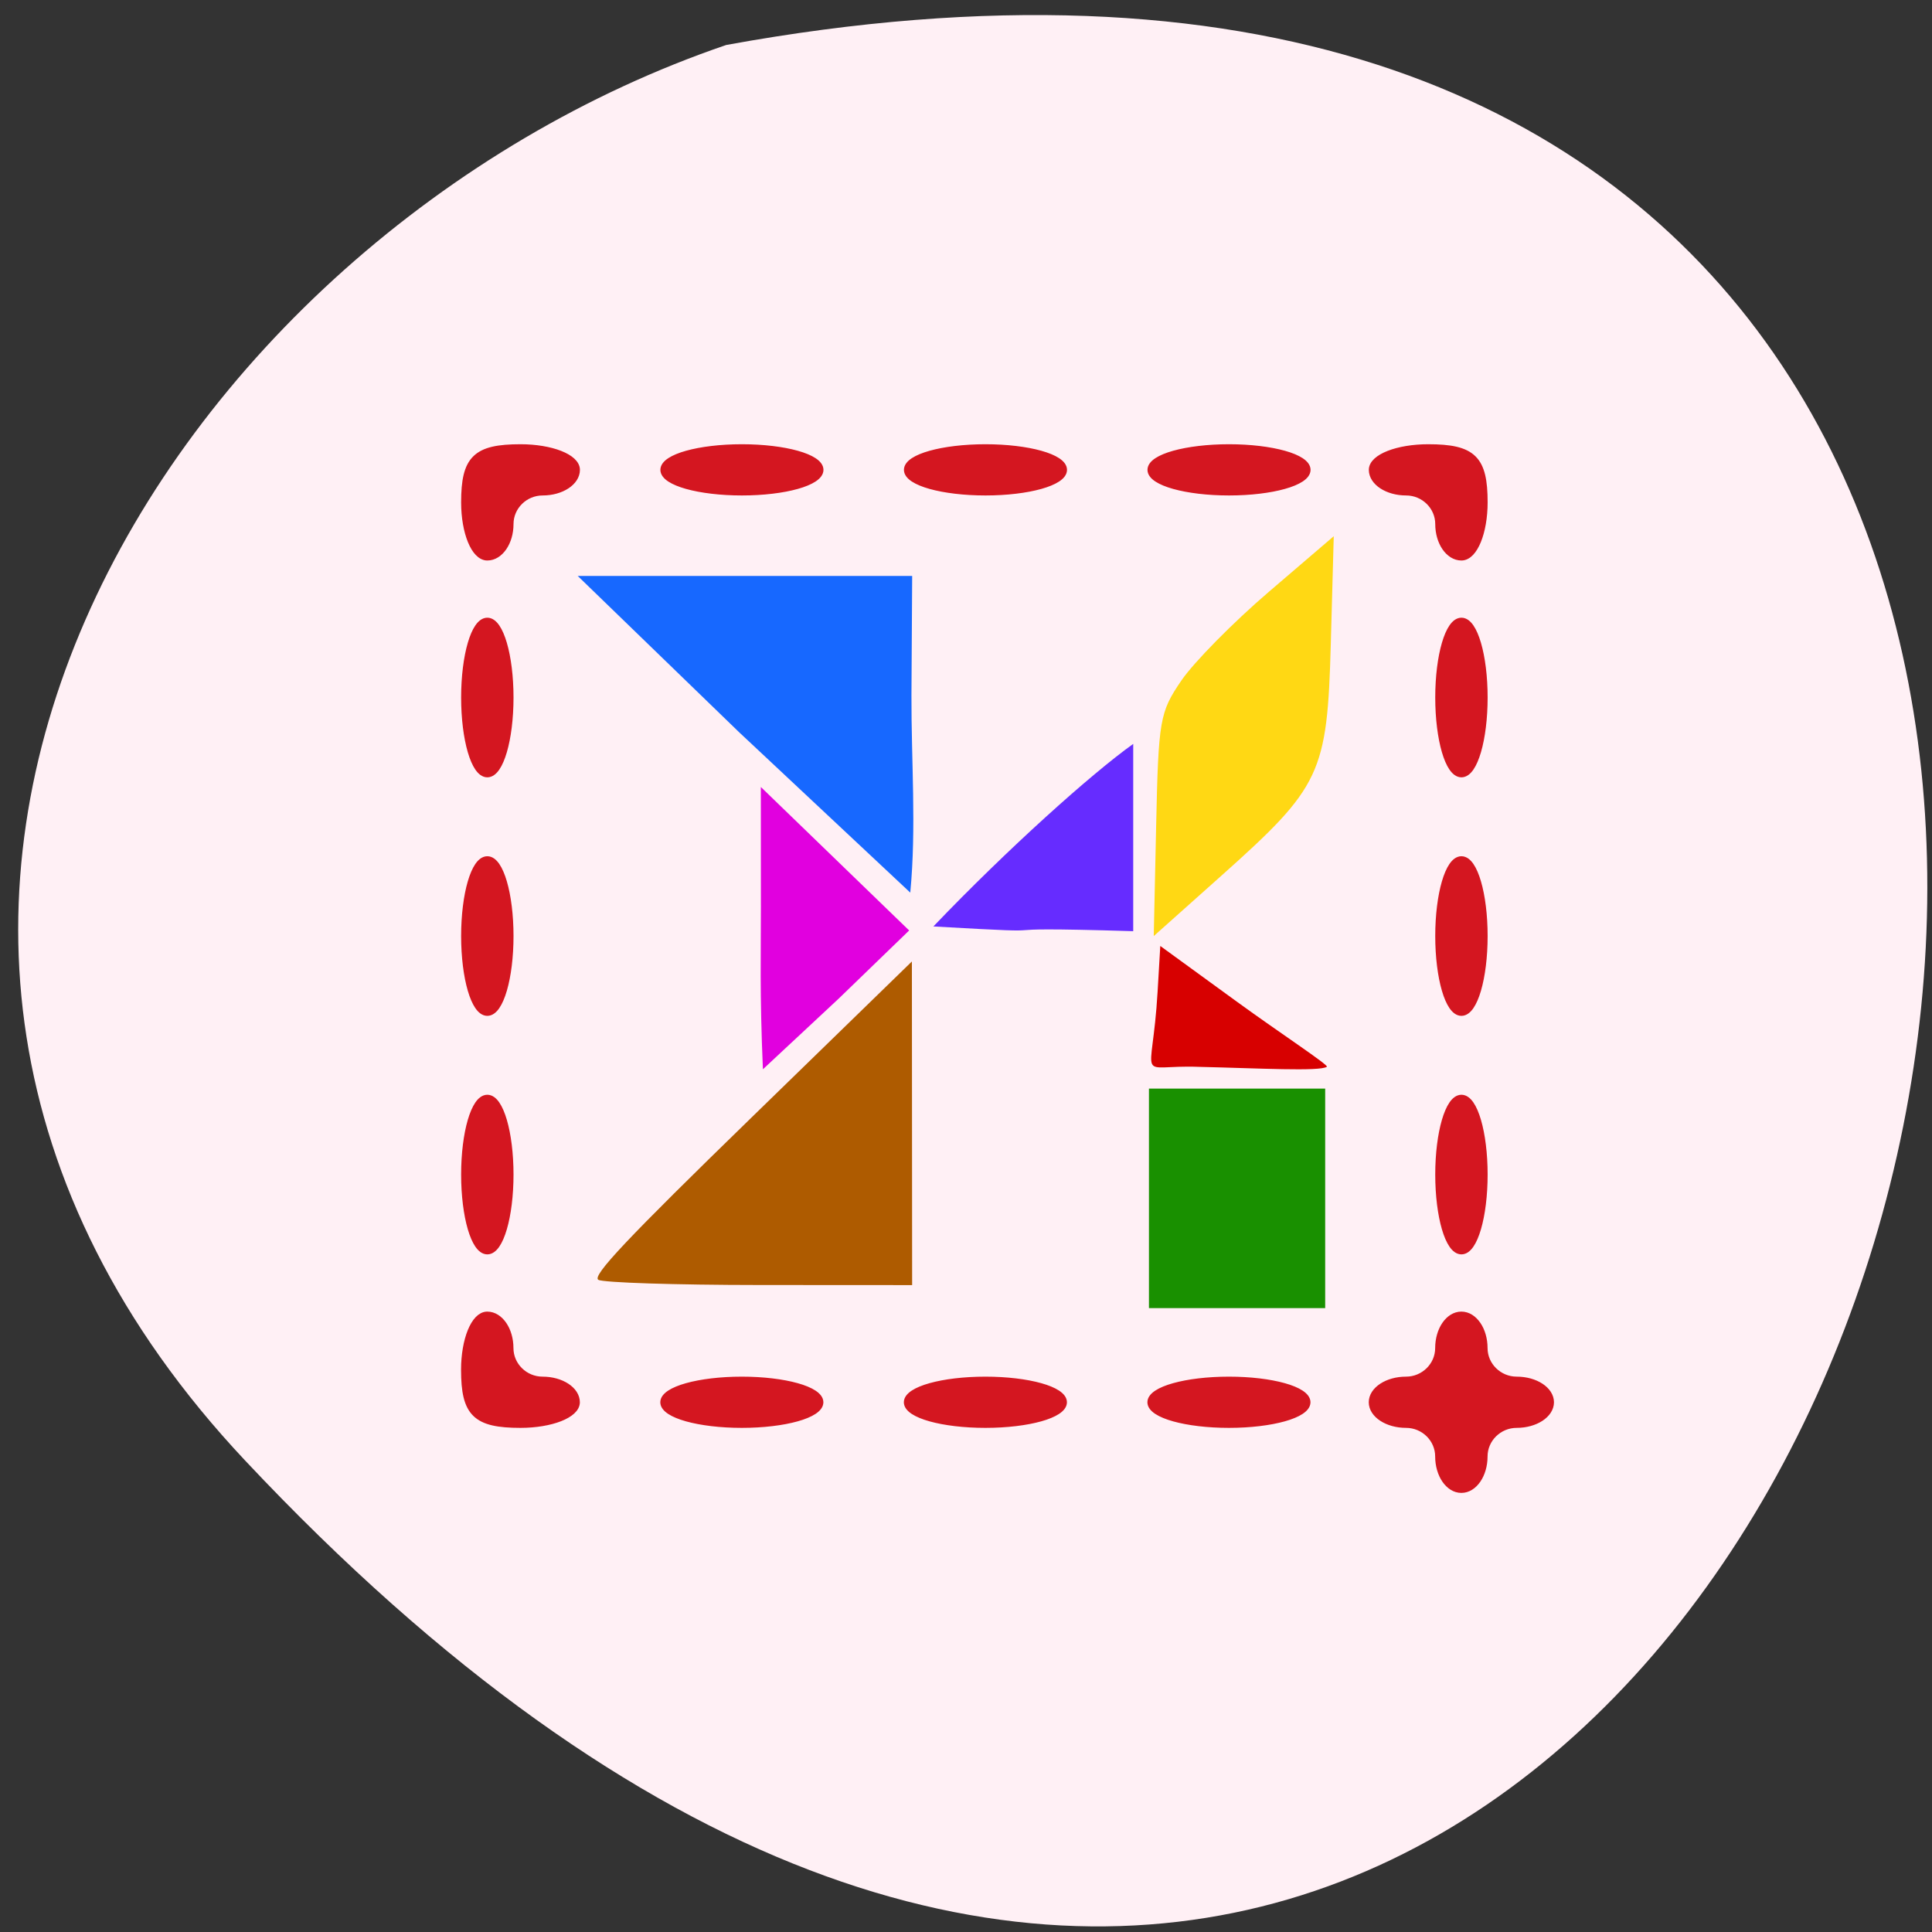<svg xmlns="http://www.w3.org/2000/svg" viewBox="0 0 256 256"><rect x="0" y="0" width="256" height="256" fill="#333333" stroke="none"/><path d="m 32.482 193.53 c 210.75 224.29 343.53 -238.62 63.746 -187.57 c -73.816 25.18 -131.42 115.56 -63.746 187.57 z" fill="#fff0f5" color="#000"/><g transform="matrix(1.075 0 0 1.04 -13.04 -20.731)"><path d="m 189.53 205.5 c 0 -2.279 -1.842 -4.144 -4.093 -4.144 -2.251 0 -4.093 -1.243 -4.093 -2.763 0 -1.519 1.842 -2.763 4.093 -2.763 2.251 0 4.093 -1.865 4.093 -4.144 0 -2.279 1.228 -4.144 2.729 -4.144 1.501 0 2.729 1.865 2.729 4.144 0 2.279 1.842 4.144 4.093 4.144 2.251 0 4.093 1.243 4.093 2.763 0 1.519 -1.842 2.763 -4.093 2.763 -2.251 0 -4.093 1.865 -4.093 4.144 0 2.279 -1.228 4.144 -2.729 4.144 -1.501 0 -2.729 -1.865 -2.729 -4.144 z m -120.07 -11.05 c 0 -3.799 1.228 -6.907 2.729 -6.907 1.501 0 2.729 1.865 2.729 4.144 0 2.279 1.842 4.144 4.093 4.144 2.251 0 4.093 1.243 4.093 2.763 0 1.519 -3.07 2.763 -6.822 2.763 -5.458 0 -6.822 -1.381 -6.822 -6.907 z m 24.559 4.144 c 0 -1.519 4.298 -2.763 9.551 -2.763 5.253 0 9.551 1.243 9.551 2.763 0 1.519 -4.298 2.763 -9.551 2.763 -5.253 0 -9.551 -1.243 -9.551 -2.763 z m 30.02 0 c 0 -1.519 4.298 -2.763 9.551 -2.763 5.253 0 9.551 1.243 9.551 2.763 0 1.519 -4.298 2.763 -9.551 2.763 -5.253 0 -9.551 -1.243 -9.551 -2.763 z m 30.02 0 c 0 -1.519 4.298 -2.763 9.551 -2.763 5.253 0 9.551 1.243 9.551 2.763 0 1.519 -4.298 2.763 -9.551 2.763 -5.253 0 -9.551 -1.243 -9.551 -2.763 z m -84.59 -29.01 c 0 -5.318 1.228 -9.669 2.729 -9.669 1.501 0 2.729 4.351 2.729 9.669 0 5.318 -1.228 9.669 -2.729 9.669 -1.501 0 -2.729 -4.351 -2.729 -9.669 z m 120.07 0 c 0 -5.318 1.228 -9.669 2.729 -9.669 1.501 0 2.729 4.351 2.729 9.669 0 5.318 -1.228 9.669 -2.729 9.669 -1.501 0 -2.729 -4.351 -2.729 -9.669 z m -120.07 -30.39 c 0 -5.318 1.228 -9.669 2.729 -9.669 1.501 0 2.729 4.351 2.729 9.669 0 5.318 -1.228 9.669 -2.729 9.669 -1.501 0 -2.729 -4.351 -2.729 -9.669 z m 120.07 0 c 0 -5.318 1.228 -9.669 2.729 -9.669 1.501 0 2.729 4.351 2.729 9.669 0 5.318 -1.228 9.669 -2.729 9.669 -1.501 0 -2.729 -4.351 -2.729 -9.669 z m -120.07 -30.39 c 0 -5.318 1.228 -9.67 2.729 -9.67 1.501 0 2.729 4.351 2.729 9.67 0 5.318 -1.228 9.669 -2.729 9.669 -1.501 0 -2.729 -4.351 -2.729 -9.669 z m 120.07 0 c 0 -5.318 1.228 -9.67 2.729 -9.67 1.501 0 2.729 4.351 2.729 9.67 0 5.318 -1.228 9.669 -2.729 9.669 -1.501 0 -2.729 -4.351 -2.729 -9.669 z m -120.07 -24.864 c 0 -5.525 1.364 -6.907 6.822 -6.907 3.752 0 6.822 1.243 6.822 2.763 0 1.519 -1.842 2.763 -4.093 2.763 -2.251 0 -4.093 1.865 -4.093 4.144 0 2.279 -1.228 4.144 -2.729 4.144 -1.501 0 -2.729 -3.108 -2.729 -6.907 z m 120.07 2.763 c 0 -2.279 -1.842 -4.144 -4.093 -4.144 -2.251 0 -4.093 -1.243 -4.093 -2.763 0 -1.519 3.07 -2.763 6.822 -2.763 5.458 0 6.822 1.381 6.822 6.907 0 3.799 -1.228 6.907 -2.729 6.907 -1.501 0 -2.729 -1.865 -2.729 -4.144 z m -95.51 -6.907 c 0 -1.519 4.298 -2.763 9.551 -2.763 5.253 0 9.551 1.243 9.551 2.763 0 1.519 -4.298 2.763 -9.551 2.763 -5.253 0 -9.551 -1.243 -9.551 -2.763 z m 30.02 0 c 0 -1.519 4.298 -2.763 9.551 -2.763 5.253 0 9.551 1.243 9.551 2.763 0 1.519 -4.298 2.763 -9.551 2.763 -5.253 0 -9.551 -1.243 -9.551 -2.763 z m 30.02 0 c 0 -1.519 4.298 -2.763 9.551 -2.763 5.253 0 9.551 1.243 9.551 2.763 0 1.519 -4.298 2.763 -9.551 2.763 -5.253 0 -9.551 -1.243 -9.551 -2.763 z" fill="#d41620" stroke="#d41620"/><g transform="translate(0.29 5.183)"><path d="m 85.59 177.81 c -0.795 -0.503 3.513 -5.222 18.81 -20.606 l 19.841 -19.954 l 0.015 20.617 l 0.015 20.617 l -18.825 -0.011 c -10.353 -0.006 -19.288 -0.304 -19.855 -0.663 z" fill="#ae5b00"/><path d="m 105.63 130.08 l -0.008 -15.06 l 9.14 9.14 l 9.14 9.14 l -8.676 8.676 l -9.349 9.01 c -0.409 -9.764 -0.238 -14.882 -0.246 -20.912 z" fill="#e100df"/><path d="m 103.12 108.22 l -20.07 -20.09 h 20.613 h 20.613 l -0.089 15.239 c -0.026 8.336 0.622 16.817 -0.145 25.11 l -20.916 -20.26 z" fill="#1768ff"/></g><path d="m 127.18 137.97 c 9.18 -9.922 19.451 -19.426 24.631 -23.258 v 11.931 v 11.931 c -22.04 -0.69 -5.356 0.539 -24.631 -0.604 z" fill="#662cff"/><path d="m 154.64 125.05 c 0.282 -13.418 0.443 -14.371 3.097 -18.397 1.54 -2.335 6.398 -7.429 10.796 -11.321 l 7.997 -7.08 l -0.363 13.68 c -0.44 16.568 -1.202 18.238 -13.505 29.589 l -8.32 7.676 l 0.298 -14.15 z" fill="#ffd814"/><path d="m 159.91 155.86 c -7.949 -0.308 -5.777 2.479 -5.093 -9.575 l 0.331 -5.826 l 9.463 7.116 c 5.205 3.914 11.343 8.08 11.07 8.275 -0.896 0.622 -8.405 0.185 -15.77 0.01 z" fill="#d70000"/><path fill="#199000" d="m 153.75 158.63 h 21.723 v 27.968 h -21.723 z"/></g></svg>